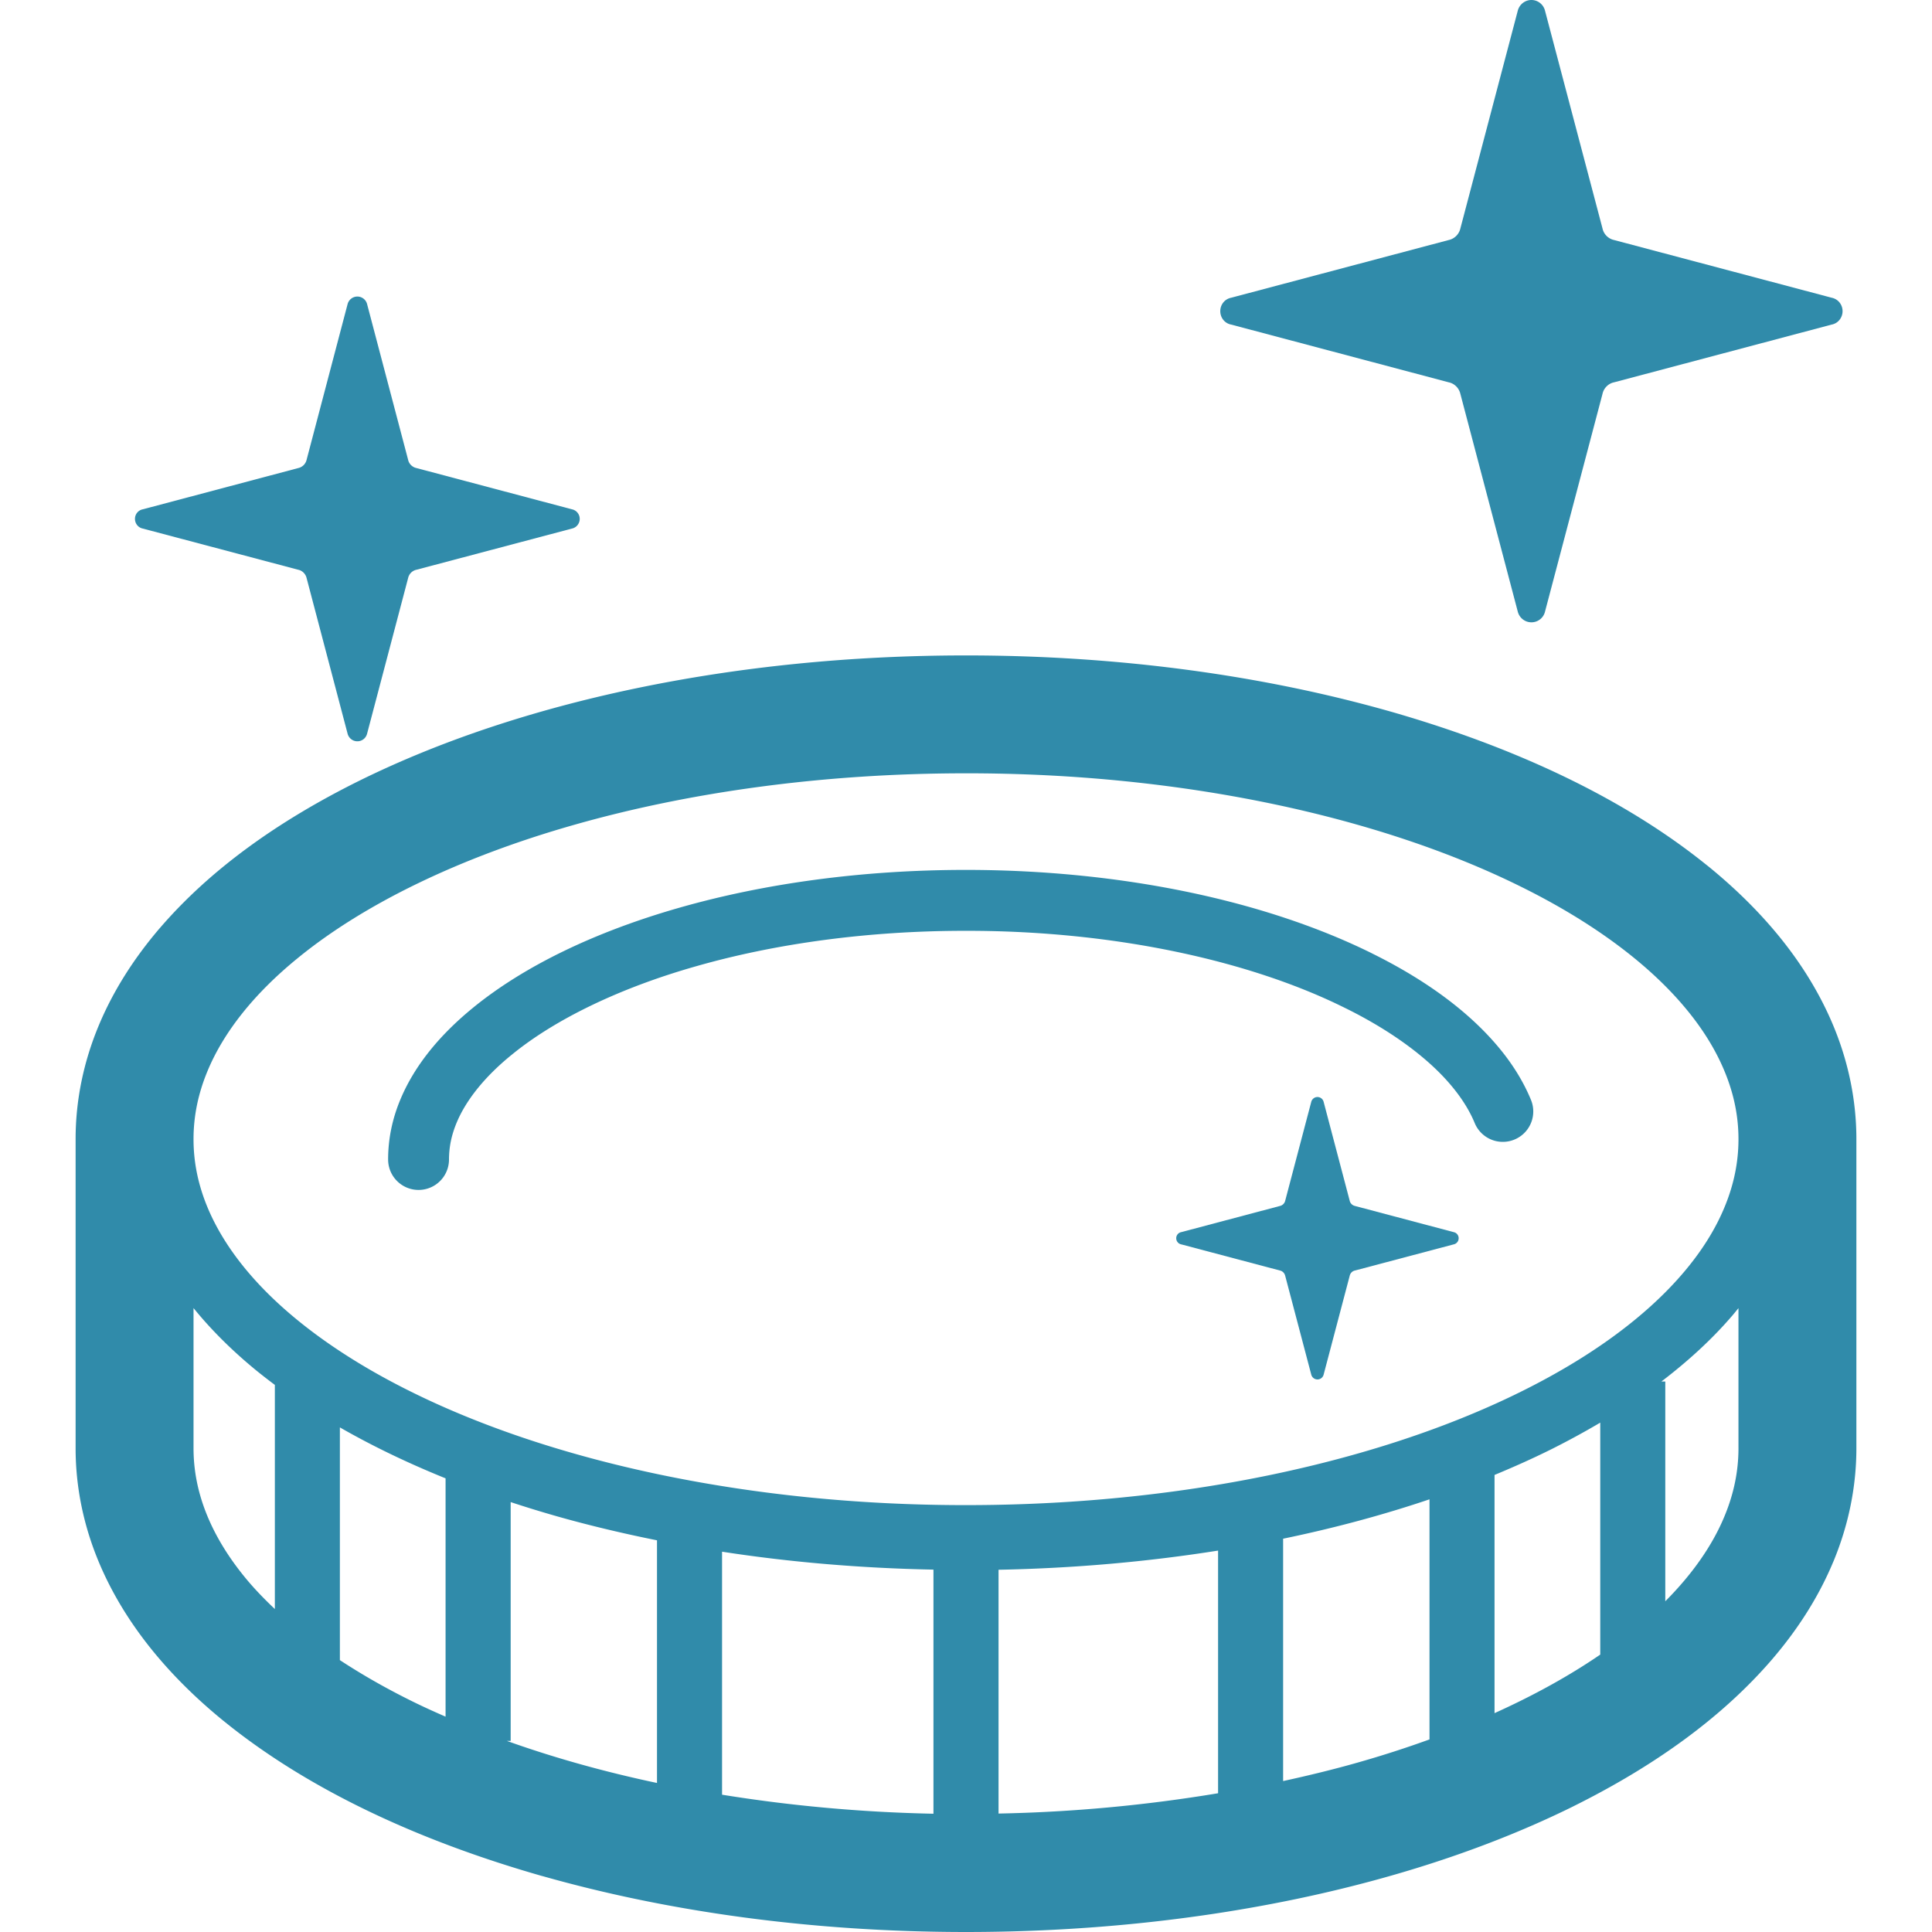 <svg xmlns="http://www.w3.org/2000/svg" xml:space="preserve" id="_x32_" width="800" height="800" version="1.1" viewBox="0 0 512 512">
  <style>
    .st0{fill:#308baa}
  </style>
  <path d="m326.27 86.016 57.667 15.304c1.504.307 2.726 1.536 3.072 3.049l15.203 57.667c.41 1.693 1.899 2.883 3.631 2.883a3.692 3.692 0 0 0 3.615-2.883l15.226-57.667c.323-1.512 1.552-2.742 3.056-3.049l57.675-15.304c1.686-.316 2.884-1.82 2.884-3.553 0-1.749-1.198-3.222-2.884-3.56L427.74 63.606c-1.504-.322-2.733-1.536-3.056-3.048L409.458 2.891C409.064 1.213 407.591 0 405.843 0c-1.732 0-3.222 1.213-3.631 2.891l-15.203 57.667c-.346 1.512-1.567 2.726-3.072 3.048L326.27 78.903c-1.702.339-2.883 1.812-2.883 3.56 0 1.733 1.182 3.238 2.883 3.553zm58.983 240.514-26.176-6.939c-.685-.158-1.244-.694-1.394-1.386l-6.9-26.175a1.687 1.687 0 0 0-1.646-1.308c-.78 0-1.457.544-1.646 1.308l-6.9 26.175a1.856 1.856 0 0 1-1.394 1.386l-26.167 6.939a1.633 1.633 0 0 0-1.316 1.615c0 .788.544 1.466 1.316 1.623l26.167 6.932c.685.141 1.236.709 1.394 1.402l6.9 26.159a1.707 1.707 0 0 0 1.646 1.308c.796 0 1.465-.544 1.646-1.308l6.9-26.159c.15-.693.709-1.261 1.394-1.402l26.176-6.932a1.656 1.656 0 0 0 1.308-1.623 1.642 1.642 0 0 0-1.308-1.615zM37.841 140.075l41.204 10.917c1.086.229 1.946 1.104 2.205 2.19l10.854 41.204c.299 1.221 1.363 2.064 2.6 2.064 1.244 0 2.3-.843 2.592-2.064l10.862-41.204a2.885 2.885 0 0 1 2.198-2.19l41.212-10.917c1.205-.252 2.063-1.339 2.063-2.568a2.587 2.587 0 0 0-2.063-2.536l-41.212-10.934c-1.079-.236-1.969-1.086-2.198-2.174L97.296 80.636a2.663 2.663 0 0 0-2.592-2.048c-1.236 0-2.3.85-2.6 2.048L81.25 121.864a2.919 2.919 0 0 1-2.205 2.174l-41.204 10.934a2.571 2.571 0 0 0-2.072 2.536c0 1.228.843 2.316 2.072 2.567z" class="st0"/>
  <path d="M396.595 276.897c-7.877-9.216-19.133-17.392-33.012-24.245h.016c-27.68-13.706-65.638-22.094-107.583-22.118l-.118.007v-.007c-27.546.007-53.398 3.623-75.745 9.988-22.347 6.365-41.156 15.439-54.705 26.467l.023-.016c-9.05 7.357-15.706 15.565-19.4 24.49-2.112 5.065-3.222 10.405-3.214 15.816a8.066 8.066 0 0 0 16.132 0c.008-3.253.623-6.348 1.985-9.657 2.355-5.734 7.168-12.051 14.659-18.117l.023-.016c11.154-9.137 28.184-17.581 48.916-23.449 20.732-5.916 45.198-9.374 71.326-9.366h.425c39.629.008 75.429 8.145 100.1 20.433l.024.008c12.382 6.097 21.937 13.264 27.884 20.259 2.994 3.506 5.12 6.948 6.483 10.248a8.058 8.058 0 0 0 10.532 4.372 8.057 8.057 0 0 0 4.372-10.531c-2.105-5.09-5.176-9.966-9.123-14.566z" class="st0"/>
  <path d="M485.912 271.966c-3.403-8.208-8.058-15.84-13.675-22.89-5.616-7.042-12.185-13.517-19.496-19.472l-.448-.362.433.362c-21.961-17.849-50.862-31.492-84.338-41.07h-.008c-33.508-9.523-71.735-14.84-112.38-14.84-30.972 0-60.527 3.088-87.67 8.767-27.144 5.68-51.877 13.95-73.208 24.489l-.016.008c-21.307 10.571-39.424 23.442-52.87 39.14l.244-.3-.252.3c-6.711 7.862-12.256 16.487-16.14 25.868-3.891 9.389-6.057 19.511-6.05 29.932v81.873c-.007 10.43 2.159 20.559 6.05 29.948 3.403 8.208 8.059 15.832 13.675 22.882 5.624 7.05 12.185 13.517 19.494 19.472l.016.008c21.961 17.833 50.853 31.507 84.33 41.069l.18.04C177.255 506.683 215.418 511.992 256 512h.008c30.964-.008 60.518-3.096 87.662-8.775 27.144-5.68 51.877-13.958 73.208-24.49l.015-.015c21.307-10.572 39.416-23.45 52.87-39.133l.008-.015c6.711-7.846 12.248-16.462 16.132-25.852l-.244.575.252-.575c3.883-9.39 6.05-19.519 6.05-29.948v-81.873c0-10.422-2.166-20.544-6.049-29.933zM72.838 426.409c-2.481-2.339-4.797-4.718-6.86-7.121-4.892-5.734-8.563-11.602-11.013-17.51-2.45-5.923-3.678-11.886-3.678-18.006v-37.116c4.781 5.9 10.429 11.469 16.817 16.684a170.256 170.256 0 0 0 4.734 3.671v59.398zm45.245 28.523c-3.111-1.355-6.175-2.742-9.114-4.206-6.845-3.387-13.147-7.003-18.896-10.775v-61.676c8.578 4.923 17.951 9.436 28.01 13.501v63.156zm56.028 17.573c-14.194-3.002-27.514-6.759-39.794-11.146h1.016v-63.29a310.495 310.495 0 0 0 12.122 3.726c8.539 2.426 17.456 4.552 26.656 6.404v64.306zm73.264 8.152c-19.519-.394-38.282-2.174-56.021-5.041v-64.401c17.841 2.756 36.604 4.371 56.021 4.75v64.692zm75.429-5.427a401.216 401.216 0 0 1-58.179 5.38v-64.607c20.196-.394 39.708-2.15 58.179-5.081v64.308zm56.029-14.265a280.879 280.879 0 0 1-19.008 6.128c-6.364 1.812-12.996 3.426-19.786 4.907v-64.228c13.651-2.82 26.632-6.333 38.794-10.437v63.63zm45.252-22.481c-8.16 5.593-17.55 10.792-28.018 15.517v-63.125c5.041-2.088 9.933-4.278 14.604-6.585a215.064 215.064 0 0 0 13.414-7.279v61.472zm36.628-54.713c0 6.12-1.228 12.084-3.686 18.006-3.151 7.656-8.436 15.274-15.707 22.576v-58.242h-1.024c7.152-5.459 13.493-11.28 18.826-17.51.543-.638 1.063-1.284 1.59-1.93v37.1zm-3.686-63.881c-4.253 10.334-12.367 20.59-24.024 30.082-17.448 14.241-42.756 26.593-73.177 35.233-30.412 8.665-65.922 13.667-103.825 13.667-57.746.024-109.978-11.658-147.031-30.035-18.526-9.16-33.209-19.967-42.992-31.444-4.892-5.727-8.563-11.595-11.013-17.502-2.45-5.924-3.678-11.879-3.678-17.991s1.228-12.067 3.678-17.991c4.27-10.342 12.367-20.598 24.033-30.074 17.456-14.25 42.756-26.608 73.177-35.249 30.413-8.656 65.93-13.651 103.826-13.651 57.746-.032 109.969 11.658 147.023 30.027 18.534 9.153 33.224 19.976 42.992 31.436 4.899 5.727 8.57 11.595 11.012 17.51 2.458 5.924 3.686 11.878 3.686 17.991s-1.229 12.067-3.687 17.991z" class="st0"/>
</svg>
